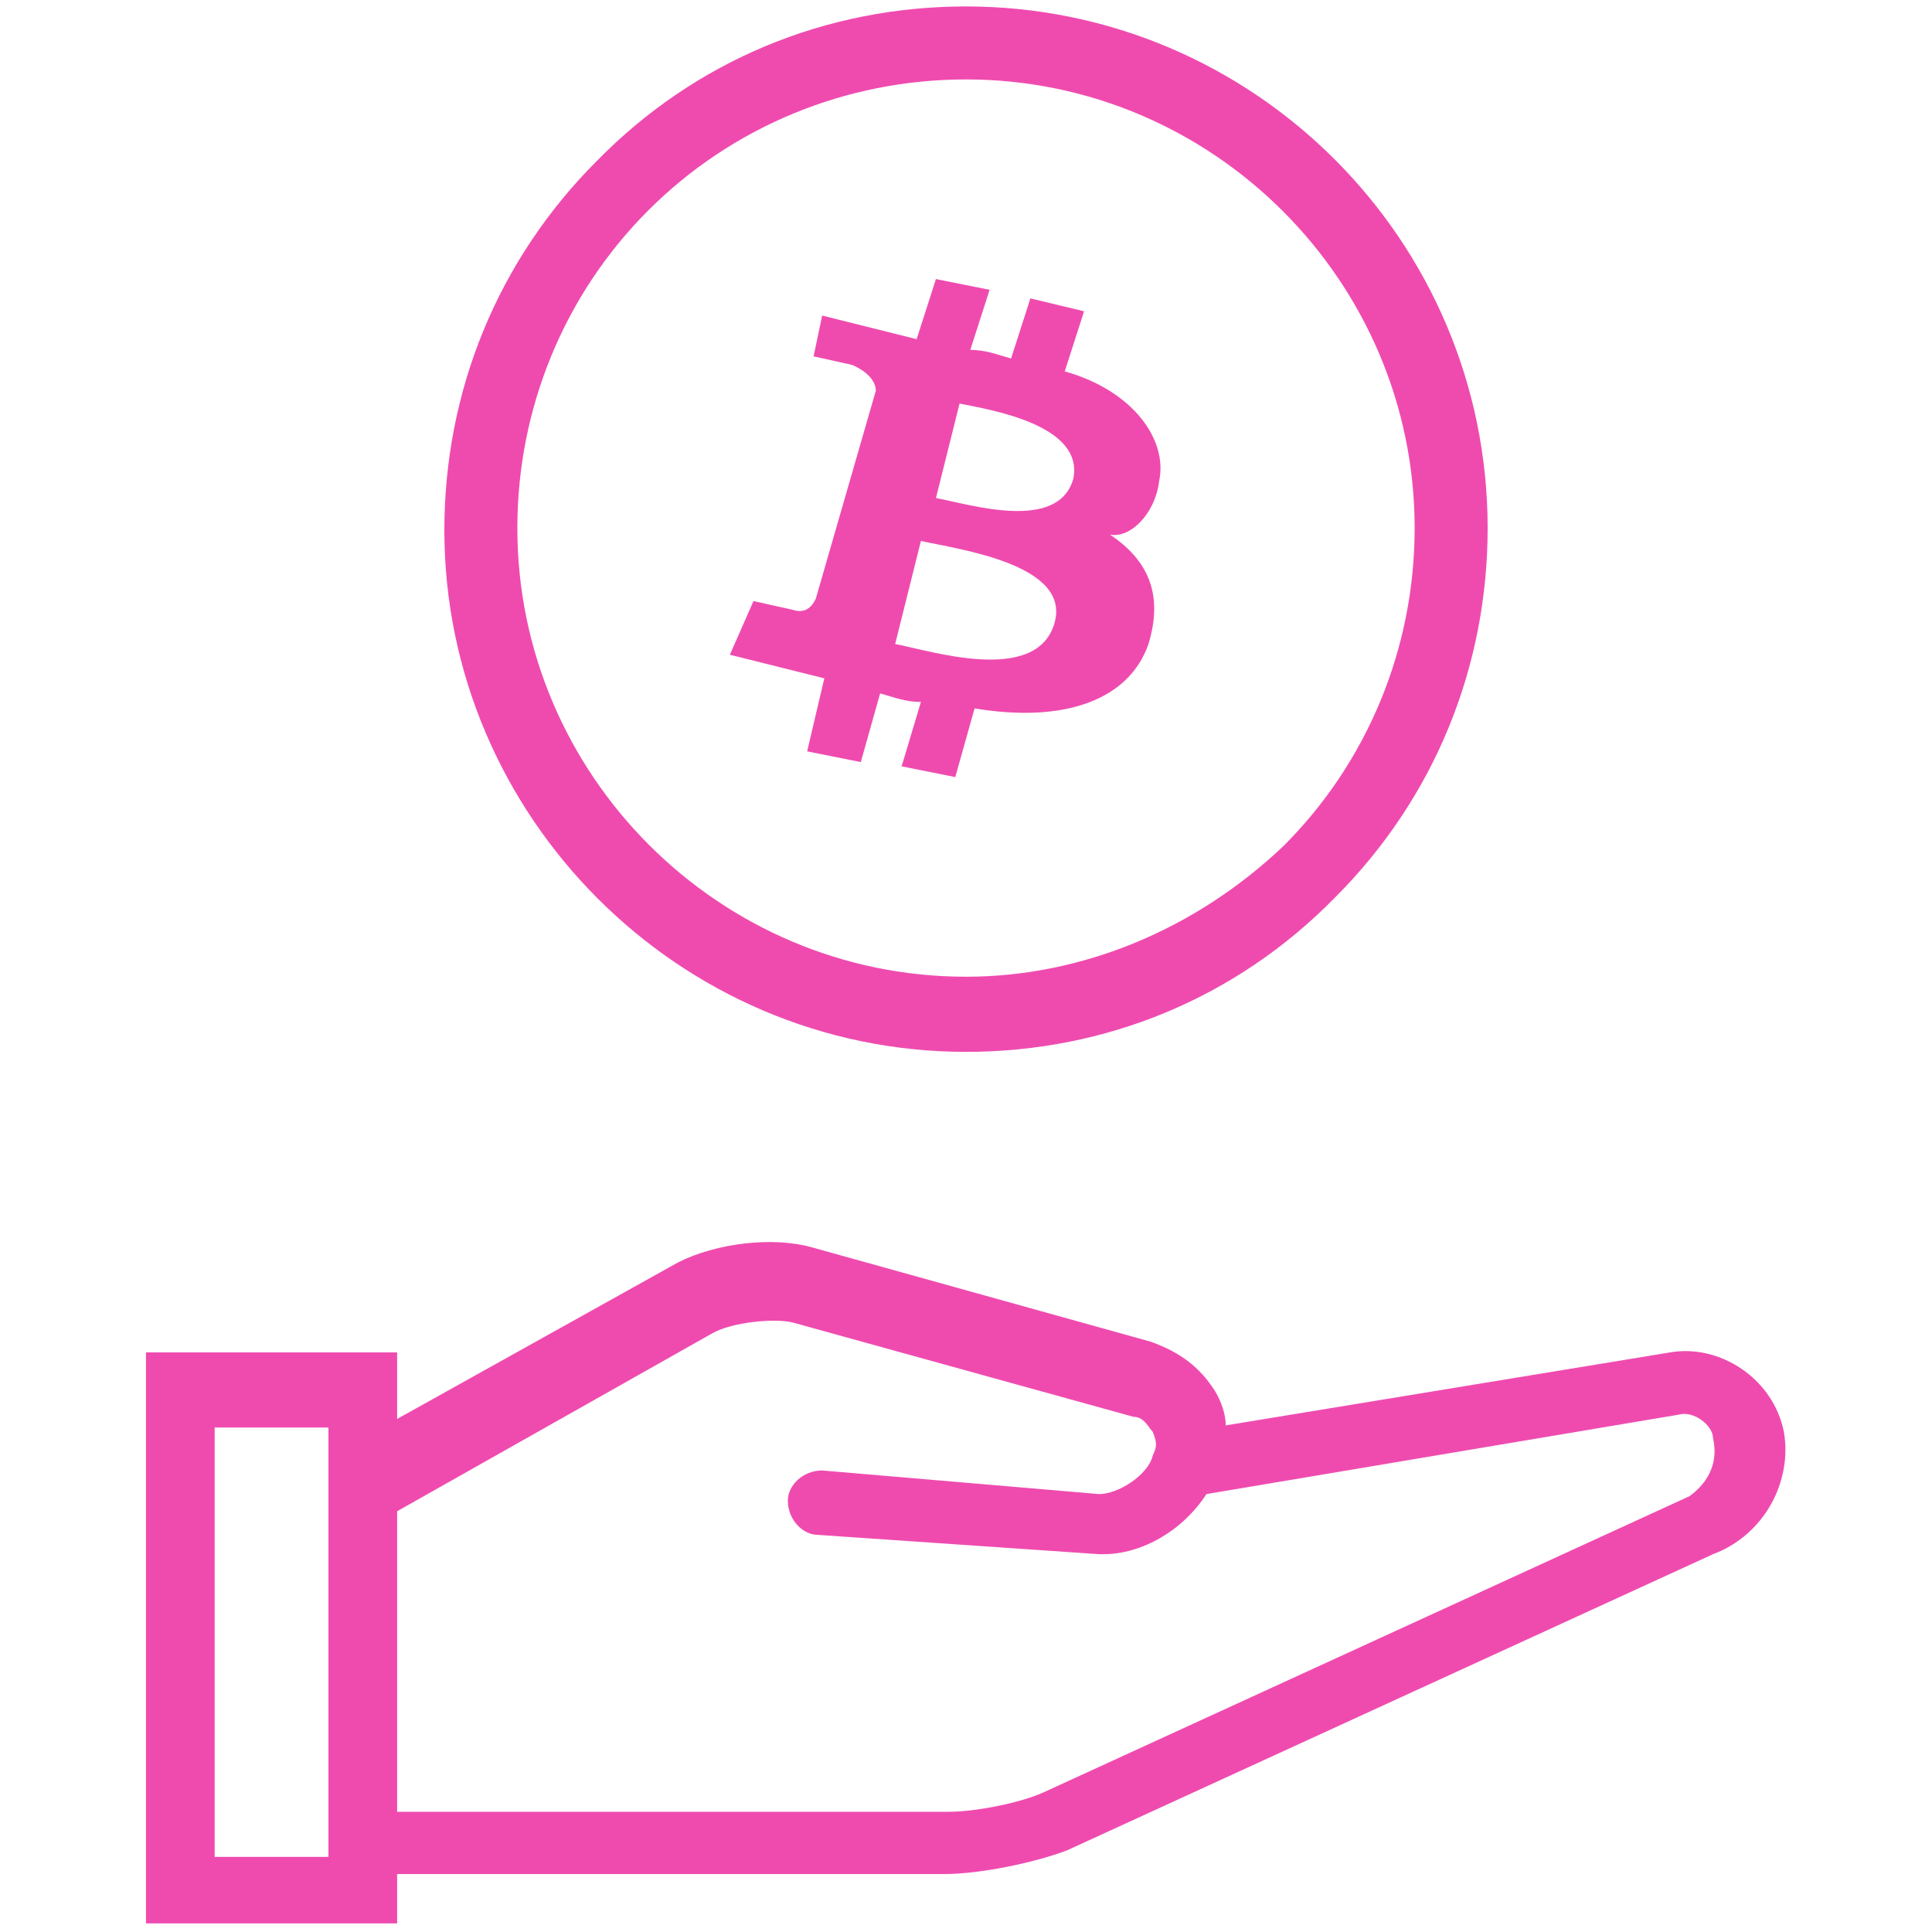 <?xml version="1.0" encoding="utf-8"?>
<!-- Generator: Adobe Illustrator 25.4.2, SVG Export Plug-In . SVG Version: 6.00 Build 0)  -->
<svg version="1.1" id="Layer_1" xmlns="http://www.w3.org/2000/svg" xmlns:xlink="http://www.w3.org/1999/xlink" x="0px" y="0px"
	 viewBox="0 0 90 90" style="enable-background:new 0 0 90 90;" xml:space="preserve">
<style type="text/css">
	.st0{fill-rule:evenodd;clip-rule:evenodd;fill:#ef4baf;}
	.st1{fill:#ef4baf;}
</style>
<g>
	<g>
		<g transform="translate(-964 -1135)">
			<g>
				<g transform="translate(964 1135) translate(0 24)">
					<path class="st0" d="M78.7,45.7L48.6,59.5c-1.1,0.5-3.2,0.9-4.4,0.9H18.5v-14l14.7-8.3c0.9-0.5,2.8-0.7,3.7-0.5L52.8,42
						c0.5,0,0.7,0.5,0.9,0.7c0.2,0.5,0.2,0.7,0,1.1c-0.2,0.9-1.6,1.8-2.5,1.8l-12.9-1.1c-0.9,0-1.6,0.7-1.6,1.4
						c0,0.9,0.7,1.6,1.4,1.6l13.1,0.9h0.2c1.8,0,3.7-1.1,4.8-2.8l22-3.7c0.7-0.2,1.6,0.5,1.6,1.1C80.1,44.3,79.4,45.2,78.7,45.7z
						 M10,62.5h5.3v-20H10V62.5L10,62.5z M83.1,42.7L83.1,42.7L83.1,42.7L83.1,42.7c-0.5-2.5-3-4.1-5.3-3.7l-20.7,3.4
						c0-0.5-0.2-1.1-0.5-1.6c-0.7-1.1-1.6-1.8-3-2.3l-15.8-4.4c-1.8-0.5-4.4-0.2-6.2,0.7l-13.1,7.3V39H6.8v26.6h11.7v-2.3H44
						c1.6,0,4.1-0.5,5.7-1.1l30.1-13.8C82.2,47.5,83.5,45,83.1,42.7L83.1,42.7z"/>
				</g>
			</g>
		</g>
	</g>
	<g>
		<path class="st1" d="M45,0.3c-6.5,0-12.6,2.5-17.2,7.2c-4.6,4.6-7.1,10.7-7.1,17.2C20.7,38,31.6,49,45,49c6.5,0,12.6-2.5,17.2-7.2
			c4.6-4.6,7.1-10.7,7.1-17.2C69.3,11.2,58.4,0.3,45,0.3z M65.9,24.6c0,5.6-2.2,10.9-6.1,14.8c-4.1,3.9-9.4,6.1-14.8,6.1
			c-11.5,0-20.9-9.4-20.9-20.9c0-5.6,2.2-10.9,6.1-14.8S39.4,3.7,45,3.7C56.5,3.7,65.9,13.1,65.9,24.6z"/>
		<path class="st1" d="M54,22.4c0.4-1.9-1.2-4.2-4.4-5.1l0.9-2.8L48,13.9l-0.9,2.8c-0.7-0.2-1.2-0.4-1.9-0.4l0.9-2.8l-2.5-0.5
			l-0.9,2.8l-4.4-1.1l-0.4,1.9l1.8,0.4c0.9,0.4,1.1,0.9,1.1,1.2l-2.8,9.7c-0.2,0.4-0.5,0.7-1.1,0.5l-1.8-0.4l-1.1,2.5l4.4,1.1
			L37.6,35l2.5,0.5l0.9-3.2c0.7,0.2,1.2,0.4,1.9,0.4l-0.9,3l2.5,0.5l0.9-3.2c4.2,0.7,7.2-0.4,8.1-3c0.7-2.3,0-3.9-1.8-5.1
			C52.6,25.1,53.8,24,54,22.4z M49.1,29.1c-0.9,2.8-5.8,1.2-7.4,0.9l1.2-4.8C44.7,25.6,50,26.3,49.1,29.1z M50,22.3
			c-0.7,2.5-4.8,1.2-6.4,0.9l1.1-4.4C46.2,19.1,50.5,19.8,50,22.3L50,22.3z"/>
	</g>
</g>
</svg>
